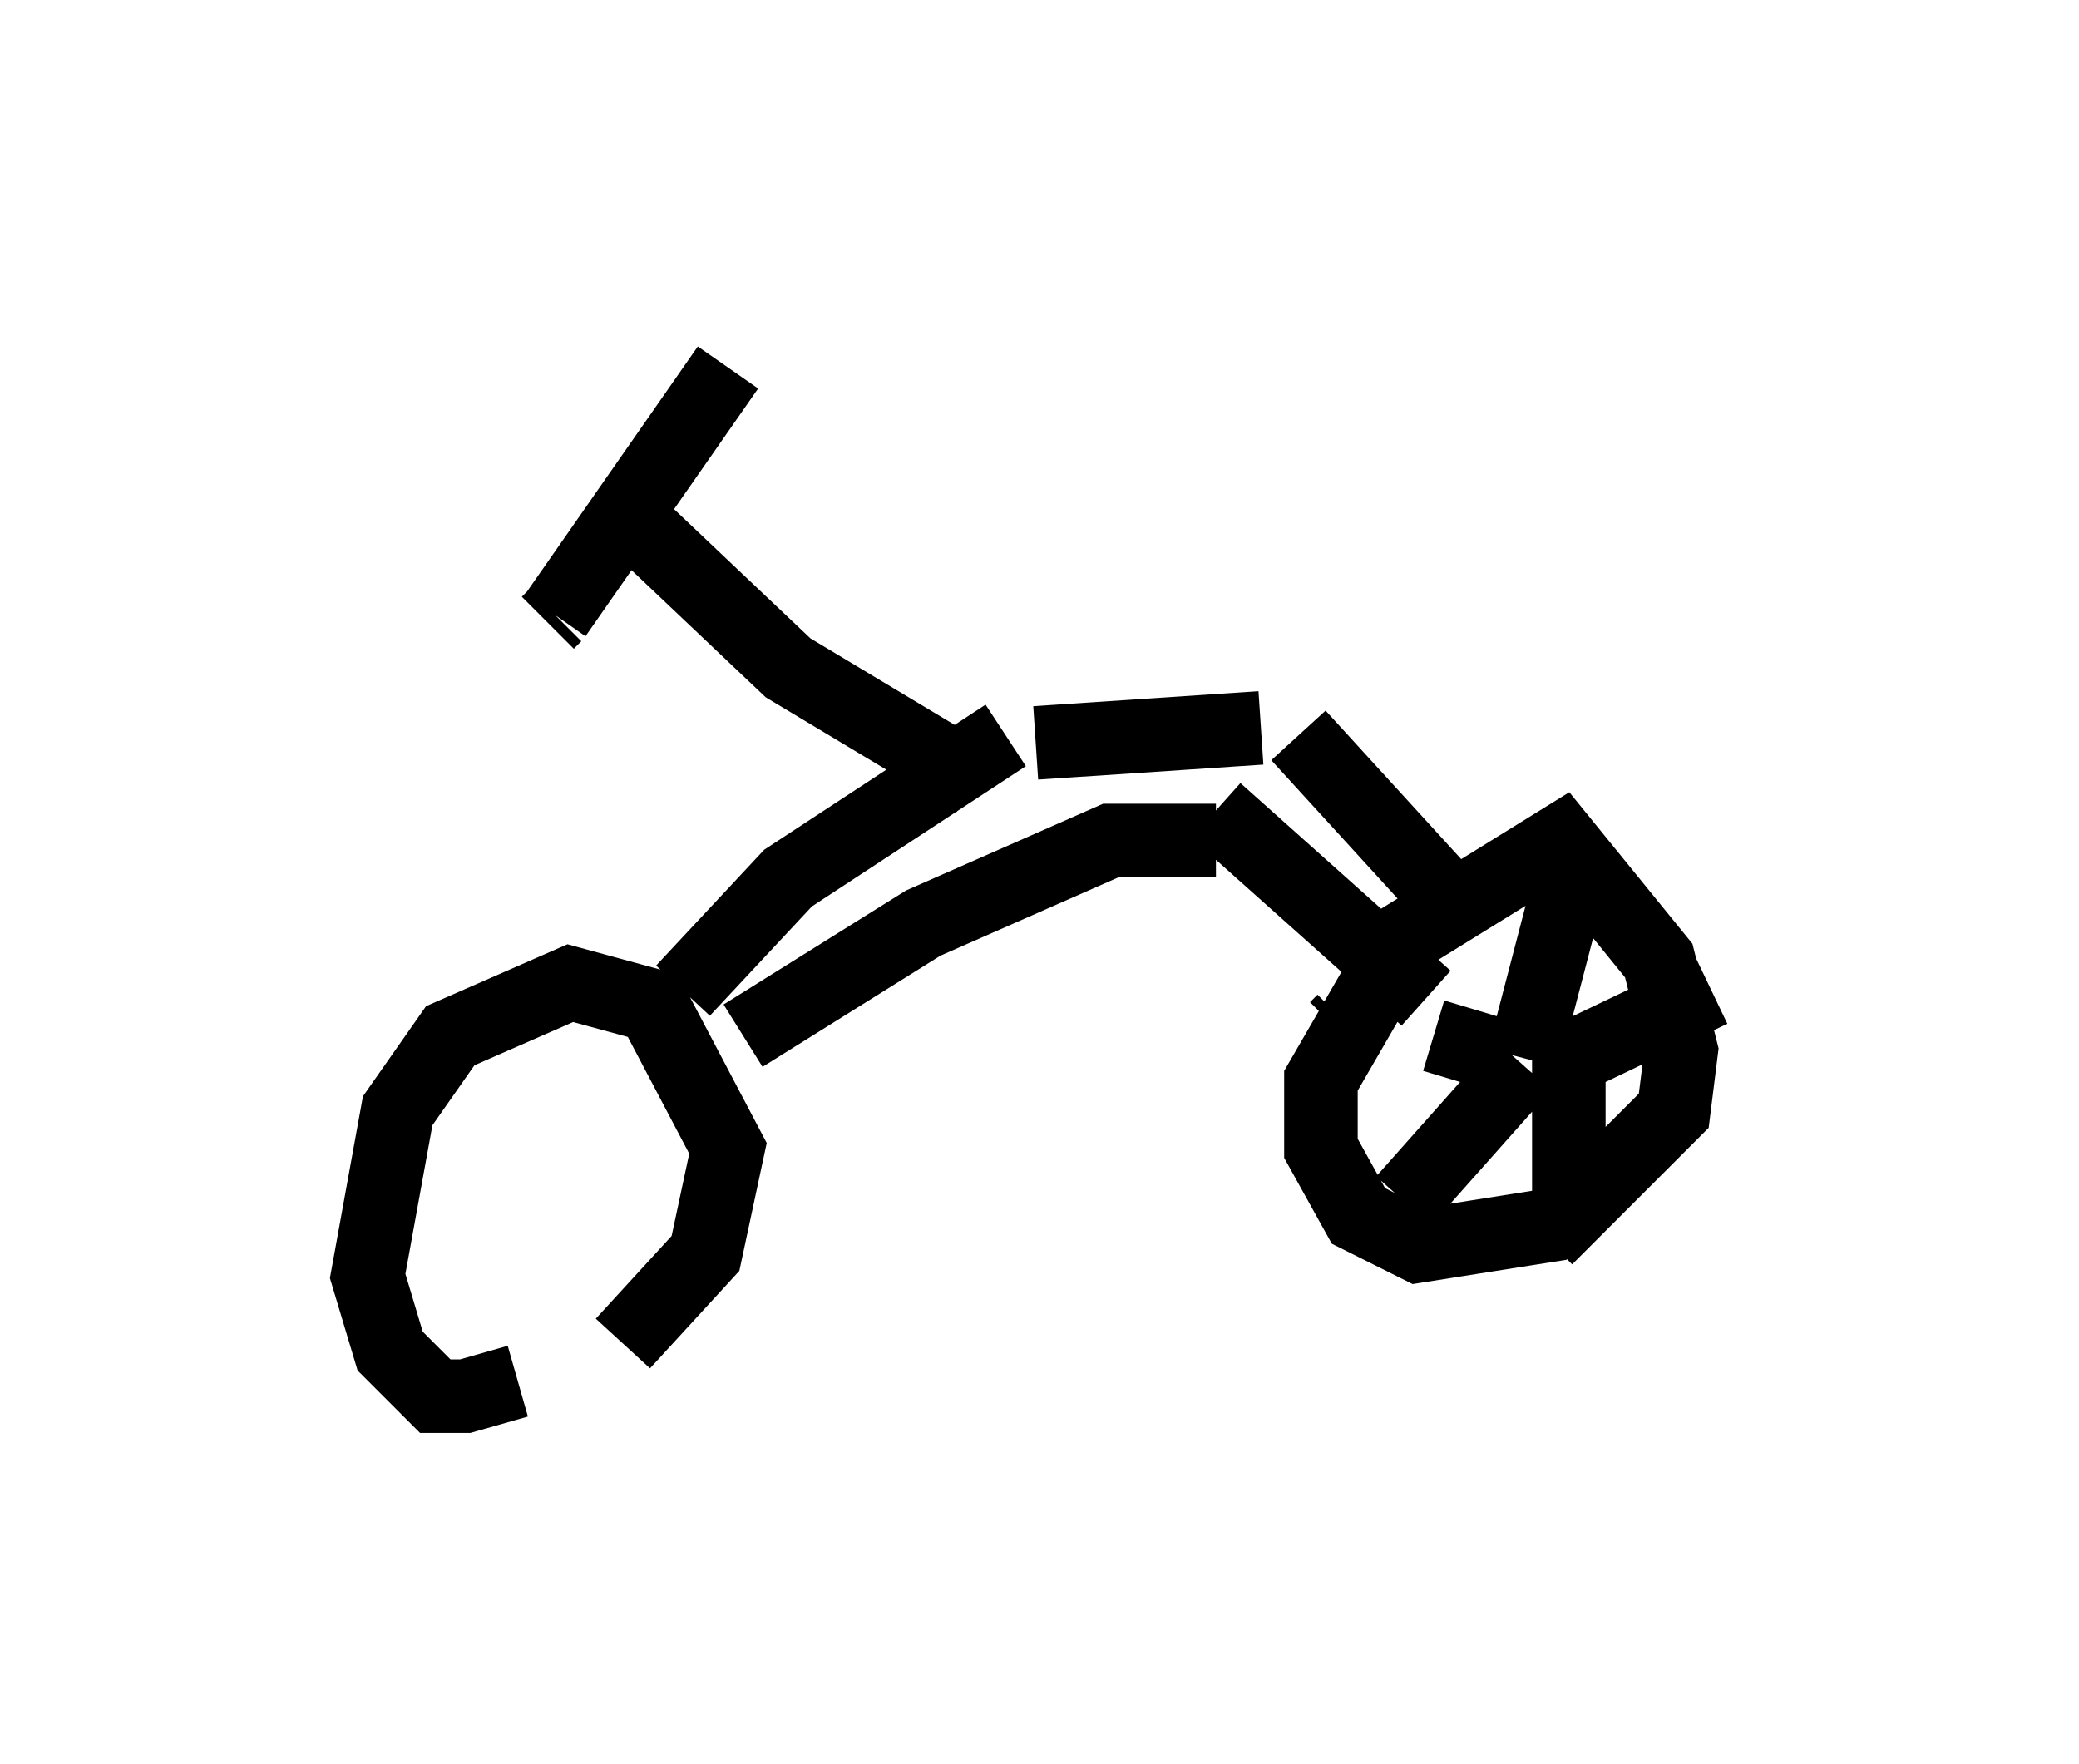 <?xml version="1.0" encoding="utf-8" ?>
<svg baseProfile="full" height="23.986" version="1.1" width="28.273" xmlns="http://www.w3.org/2000/svg" xmlns:ev="http://www.w3.org/2001/xml-events" xmlns:xlink="http://www.w3.org/1999/xlink"><defs /><rect fill="white" height="23.986" width="28.273" x="0" y="0" /><path d="M8.165, 17.658 m-1.123, 1.123 l-0.715, 0.204 -0.408, 0.0 l-0.613, -0.613 -0.306, -1.021 l0.408, -2.246 0.715, -1.021 l1.633, -0.715 1.123, 0.306 l1.021, 1.94 -0.306, 1.429 l-1.123, 1.225 m0.817, -4.798 l1.429, -1.531 2.96, -1.94 m0.408, 0.102 l3.063, -0.204 m0.51, 0.102 l2.144, 2.348 m1.429, 4.288 l-1.94, 0.306 -0.817, -0.408 l-0.51, -0.919 0.0, -0.919 l1.123, -1.94 2.144, -1.327 l1.327, 1.633 0.306, 1.225 l-0.102, 0.817 -1.735, 1.735 m-7.758, -6.227 l-2.552, -1.531 -1.94, -1.838 m1.123, -2.246 l-2.348, 3.369 m0.0, 0.0 l-0.102, 0.102 m10.719, 5.513 l0.102, -0.102 m1.123, -0.306 l-2.858, -2.552 m0.0, 0.408 l-1.429, 0.0 -2.552, 1.123 l-2.45, 1.531 m10.821, 0.306 l0.0, 0.0 m-0.204, 0.0 l0.613, -2.348 m-0.408, 2.552 l2.348, -1.123 m-1.94, 0.919 l0.0, 2.042 m-0.613, -1.94 l-1.633, 1.838 m1.429, -1.94 l-1.021, -0.306 " fill="none" stroke="black" stroke-width="1" /></svg>
